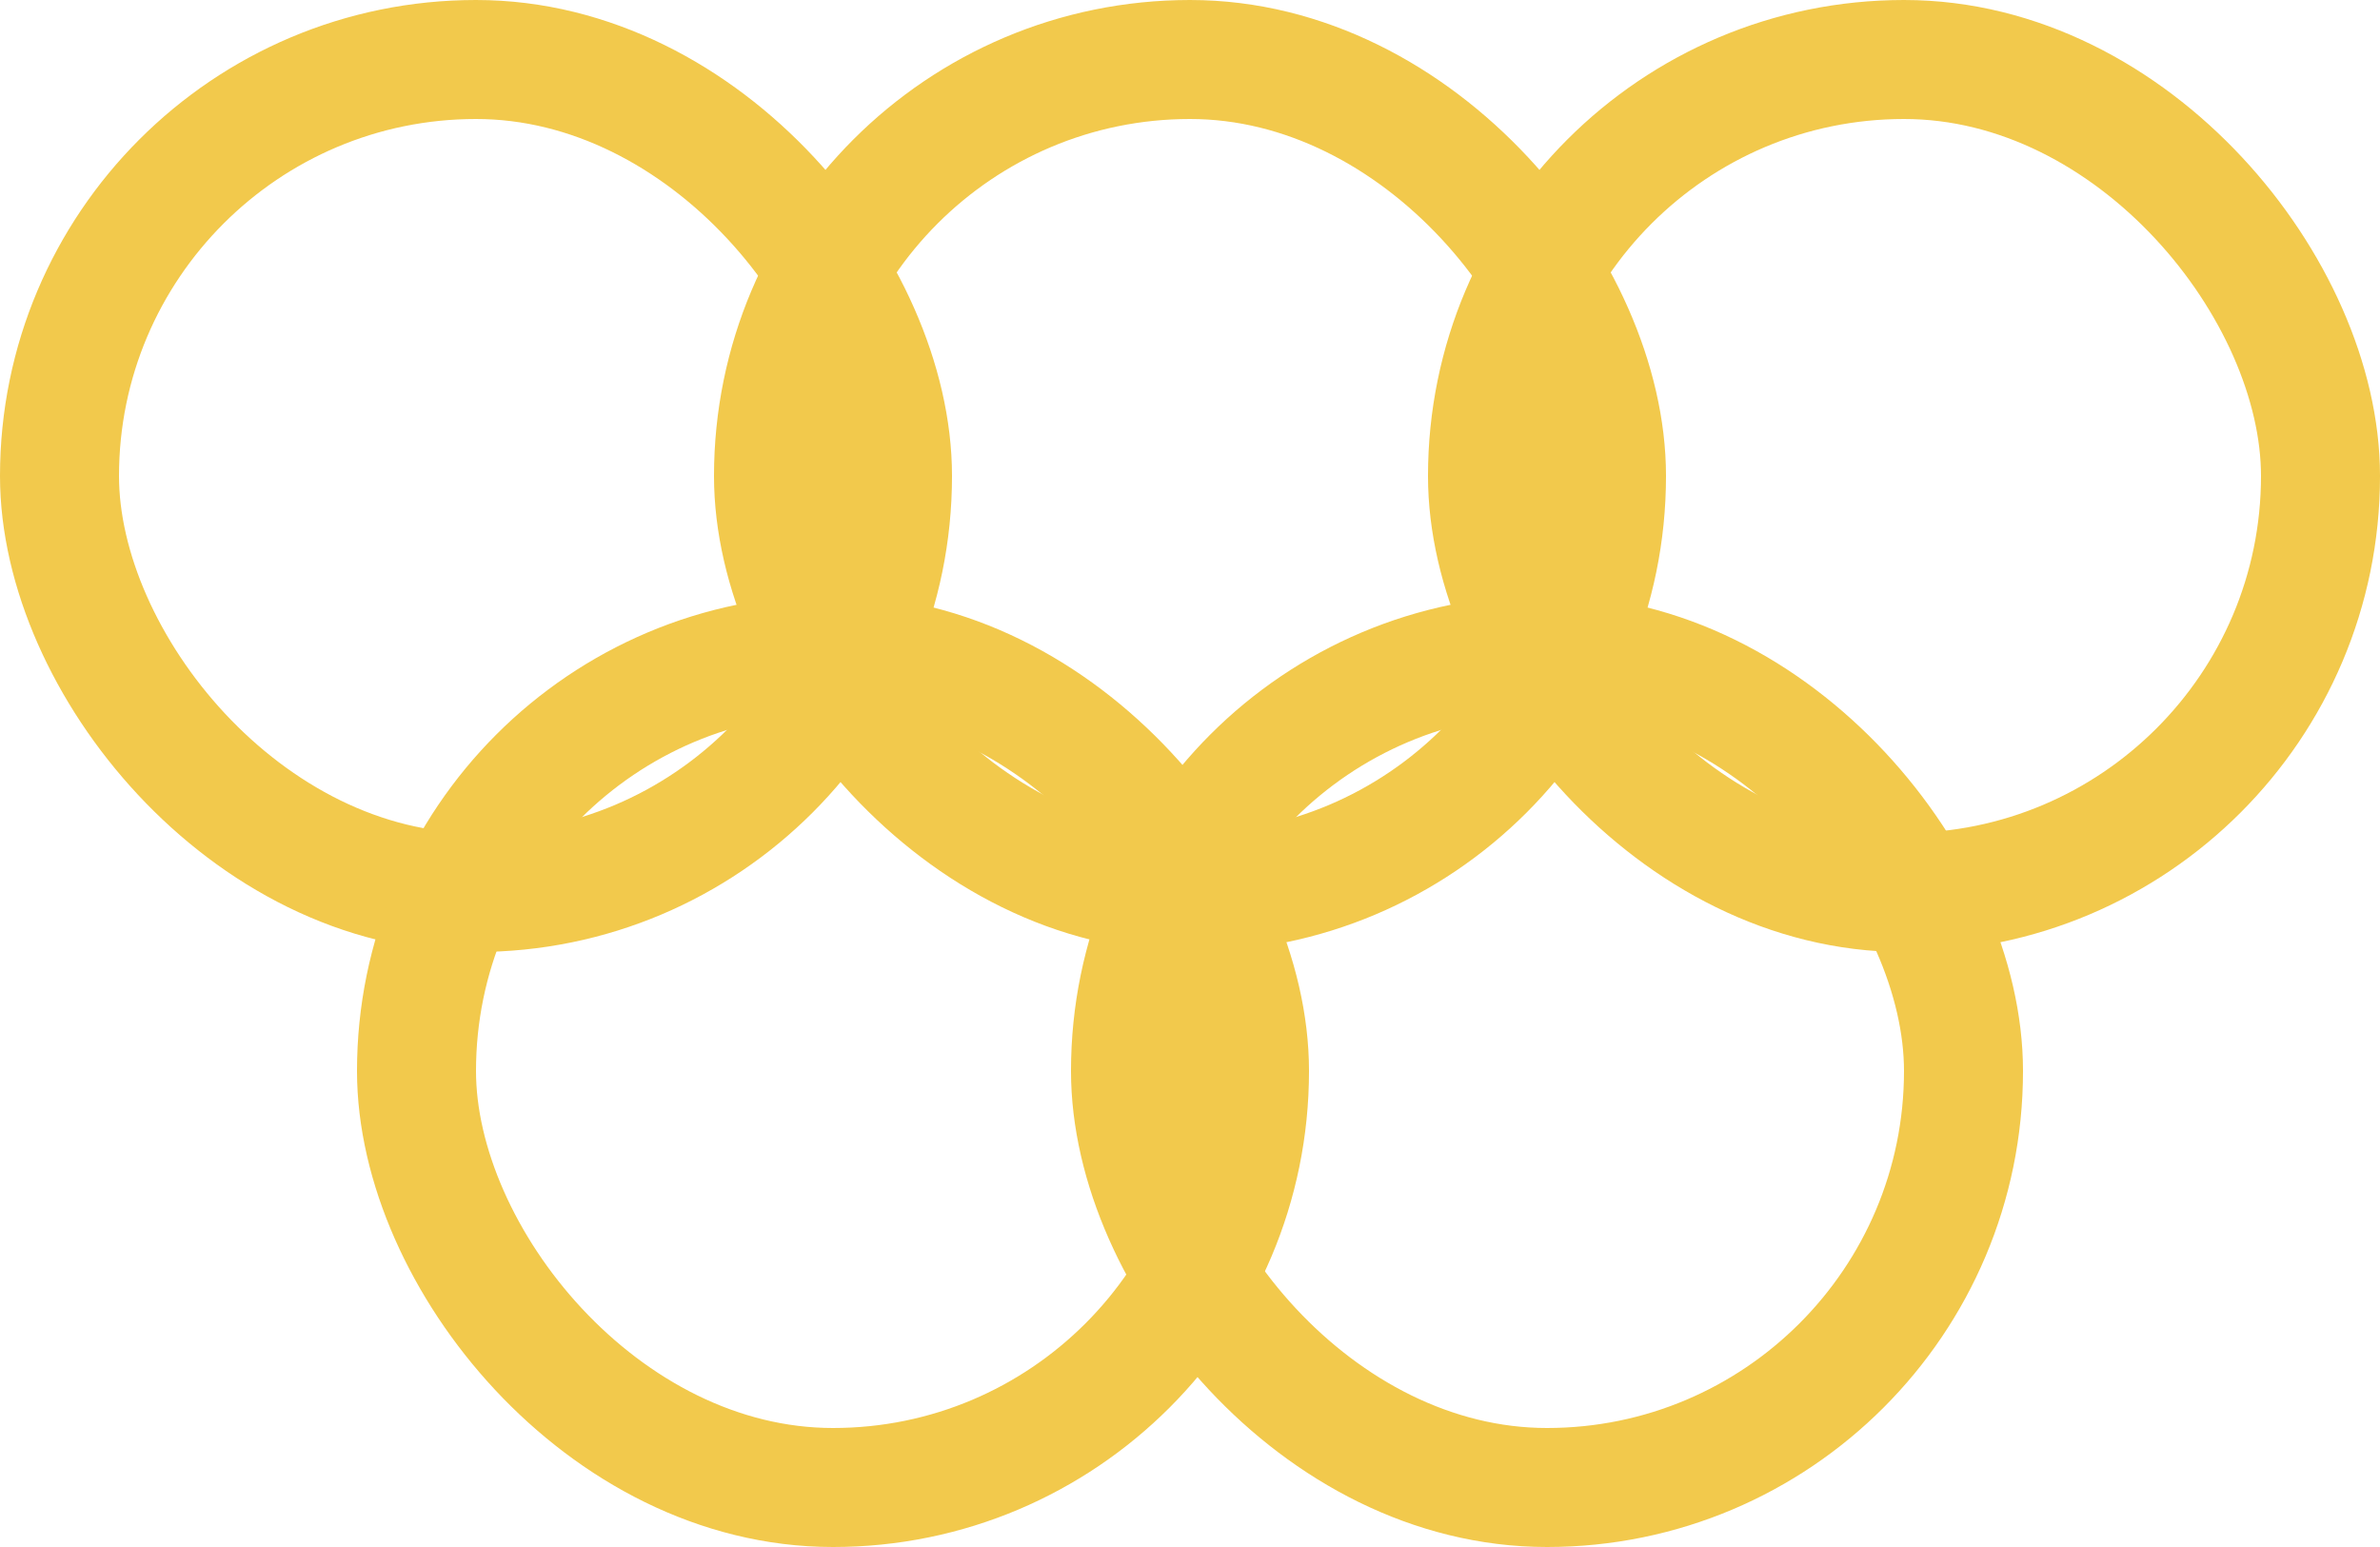 <svg width="20" height="13" viewBox="0 0 20 13" fill="none" xmlns="http://www.w3.org/2000/svg">
<rect x="0.5" y="0.5" width="7" height="7" rx="3.5" stroke="#F2C94C"/>
<rect x="6.5" y="0.5" width="7" height="7" rx="3.5" stroke="#F2C94C"/>
<rect x="3.5" y="5.5" width="7" height="7" rx="3.5" stroke="#F2C94C"/>
<rect x="12.5" y="0.5" width="7" height="7" rx="3.5" stroke="#F2C94C"/>
<rect x="9.5" y="5.5" width="7" height="7" rx="3.5" stroke="#F2C94C"/>
</svg>
